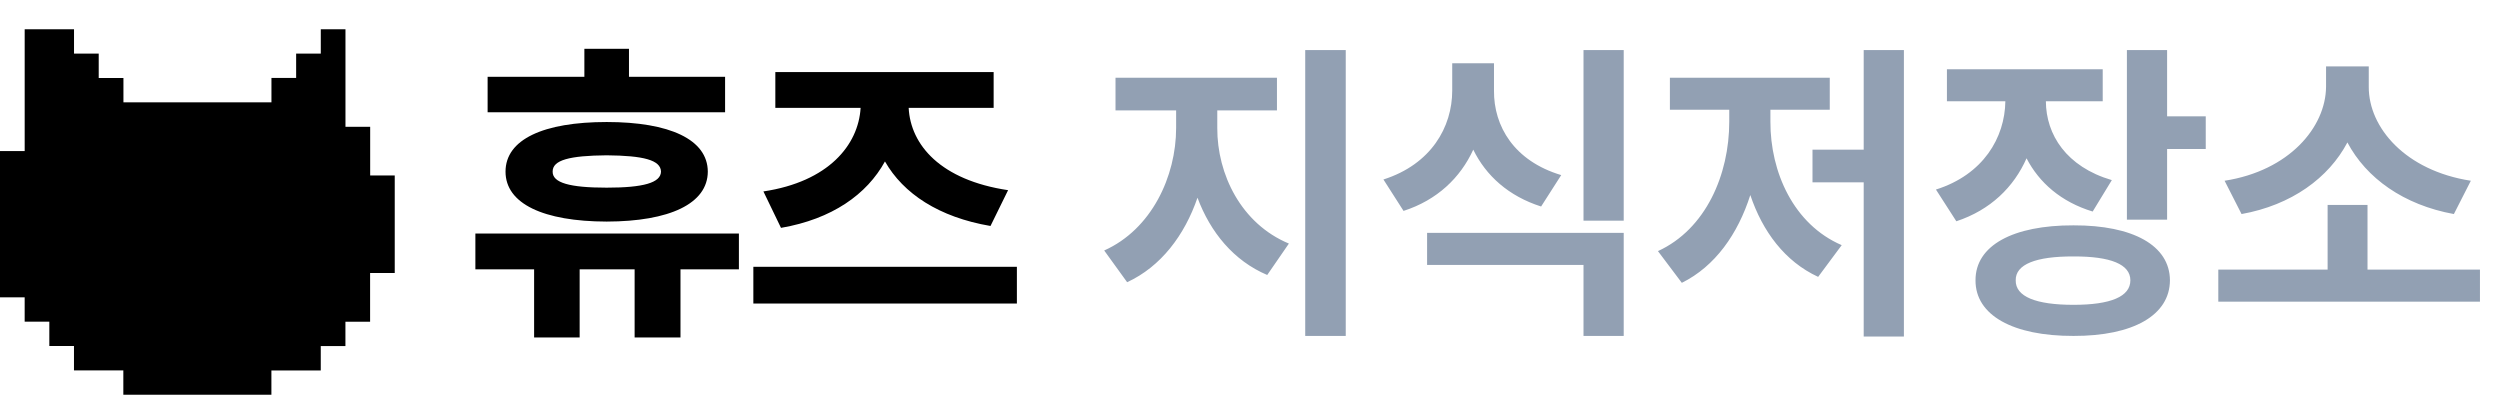 <svg width="171" height="27" viewBox="0 0 171 27" fill="none" xmlns="http://www.w3.org/2000/svg">
<path fill-rule="evenodd" clip-rule="evenodd" d="M21.942 2C22.504 2 23.067 2 23.63 2C23.63 4.222 23.63 6.443 23.63 8.671C24.198 8.671 24.756 8.671 25.32 8.671C25.32 9.785 25.32 10.891 25.32 12.004C25.884 12.004 26.443 12.004 27 12.004C27 14.23 27 16.449 27 18.673C26.437 18.673 25.88 18.673 25.315 18.673C25.315 19.785 25.315 20.893 25.315 22.008C24.75 22.008 24.191 22.008 23.627 22.008C23.627 22.565 23.627 23.116 23.627 23.673C23.063 23.673 22.504 23.673 21.94 23.673C21.94 24.231 21.94 24.781 21.94 25.339C20.814 25.339 19.692 25.339 18.564 25.339C18.564 25.898 18.564 26.45 18.564 27C15.185 27 11.813 27 8.436 27C8.436 26.444 8.436 25.894 8.436 25.336C7.31 25.336 6.189 25.336 5.06 25.336C5.06 24.777 5.06 24.225 5.06 23.668C4.495 23.668 3.938 23.668 3.374 23.668C3.374 23.112 3.374 22.559 3.374 22.003C2.809 22.003 2.252 22.003 1.687 22.003C1.687 21.446 1.687 20.894 1.687 20.337C1.12 20.337 0.56 20.337 0 20.337C0 17.003 0 13.669 0 10.335C0.561 10.335 1.123 10.335 1.688 10.335C1.688 7.551 1.688 4.775 1.688 2C2.813 2 3.938 2 5.063 2C5.063 2.555 5.063 3.109 5.063 3.668C5.63 3.668 6.188 3.668 6.752 3.668C6.752 4.225 6.752 4.777 6.752 5.336C7.318 5.336 7.877 5.336 8.443 5.336C8.443 5.895 8.443 6.447 8.443 6.998C11.82 6.998 15.19 6.998 18.567 6.998C18.567 6.443 18.567 5.89 18.567 5.332C19.133 5.332 19.692 5.332 20.256 5.332C20.256 4.774 20.256 4.224 20.256 3.666C20.819 3.666 21.378 3.666 21.942 3.666C21.942 3.106 21.942 2.553 21.942 2Z" fill="black"/>
<path d="M49.596 5.252V7.68H33.353V5.252H39.971V3.34H43.022V5.252H49.596ZM32.516 18.422V15.973H50.541V18.422H46.545V23.084H43.408V18.422H39.648V23.084H36.533V18.422H32.516ZM34.578 11.74C34.578 9.538 37.167 8.346 41.496 8.346C45.804 8.346 48.403 9.538 48.414 11.74C48.403 13.932 45.804 15.146 41.496 15.156C37.167 15.146 34.578 13.932 34.578 11.74ZM37.801 11.74C37.79 12.503 38.961 12.836 41.496 12.836C44.01 12.836 45.191 12.503 45.213 11.74C45.191 10.945 44.01 10.645 41.496 10.623C38.961 10.645 37.79 10.945 37.801 11.74ZM69.555 18.25V20.764H51.529V18.25H69.555ZM52.217 13.094C56.675 12.428 58.716 9.914 58.866 7.379H53.033V4.93H67.965V7.379H62.153C62.282 9.914 64.334 12.32 68.953 13.008L67.75 15.457C64.216 14.855 61.788 13.244 60.531 11.042C59.296 13.298 56.911 14.984 53.42 15.586L52.217 13.094Z" fill="black"/>
<path d="M83.262 8.754C83.251 11.912 84.884 15.296 88.16 16.66L86.678 18.809C84.379 17.831 82.789 15.887 81.908 13.523C81.027 16.091 79.405 18.239 77.096 19.303L75.527 17.133C78.772 15.683 80.447 12.062 80.447 8.754V7.551H76.301V5.316H87.344V7.551H83.262V8.754ZM89.277 22.977V3.426H92.049V22.977H89.277ZM102.189 6.197C102.168 8.636 103.564 11.01 106.787 11.977L105.412 14.125C103.188 13.416 101.642 12.02 100.771 10.236C99.891 12.159 98.301 13.685 96.002 14.426L94.627 12.277C97.893 11.235 99.332 8.689 99.332 6.197V4.328H102.189V6.197ZM97.613 18.121V15.93H111.062V22.977H108.312V18.121H97.613ZM108.312 15.092V3.426H111.062V15.092H108.312ZM130.227 3.426V23.02H127.477V12.471H123.975V10.236H127.477V3.426H130.227ZM113.404 17.176C116.681 15.672 118.281 11.944 118.281 8.324V7.508H114.221V5.316H125.156V7.508H121.096V8.324C121.085 11.762 122.675 15.35 125.973 16.768L124.361 18.938C122.084 17.885 120.559 15.833 119.721 13.341C118.872 16.005 117.314 18.218 115.037 19.346L113.404 17.176ZM143.826 4.736V6.928H139.938C139.948 9.205 141.334 11.407 144.449 12.32L143.139 14.469C140.979 13.813 139.476 12.492 138.616 10.827C137.746 12.793 136.156 14.361 133.814 15.135L132.418 12.965C135.662 11.944 137.134 9.409 137.166 6.928H133.17V4.736H143.826ZM135.125 19.174C135.114 16.789 137.692 15.403 141.828 15.414C145.899 15.403 148.413 16.789 148.424 19.174C148.413 21.569 145.899 22.987 141.828 22.977C137.692 22.987 135.114 21.569 135.125 19.174ZM137.875 19.174C137.854 20.291 139.261 20.85 141.828 20.85C144.363 20.85 145.717 20.291 145.717 19.174C145.717 18.078 144.363 17.53 141.828 17.541C139.261 17.53 137.854 18.078 137.875 19.174ZM145.48 15.027V3.426H148.23V7.959H150.873V10.193H148.23V15.027H145.48ZM169.629 18.443V20.635H151.732V18.443H159.209V14.018H161.938V18.443H169.629ZM152.162 12.363C156.588 11.676 159.08 8.7 159.102 5.939V4.543H162.023V5.939C162.013 8.732 164.537 11.676 169.006 12.363L167.846 14.641C164.408 14.018 161.852 12.181 160.562 9.742C159.284 12.17 156.738 14.028 153.322 14.641L152.162 12.363Z" fill="#92A0B3"/>
</svg>

